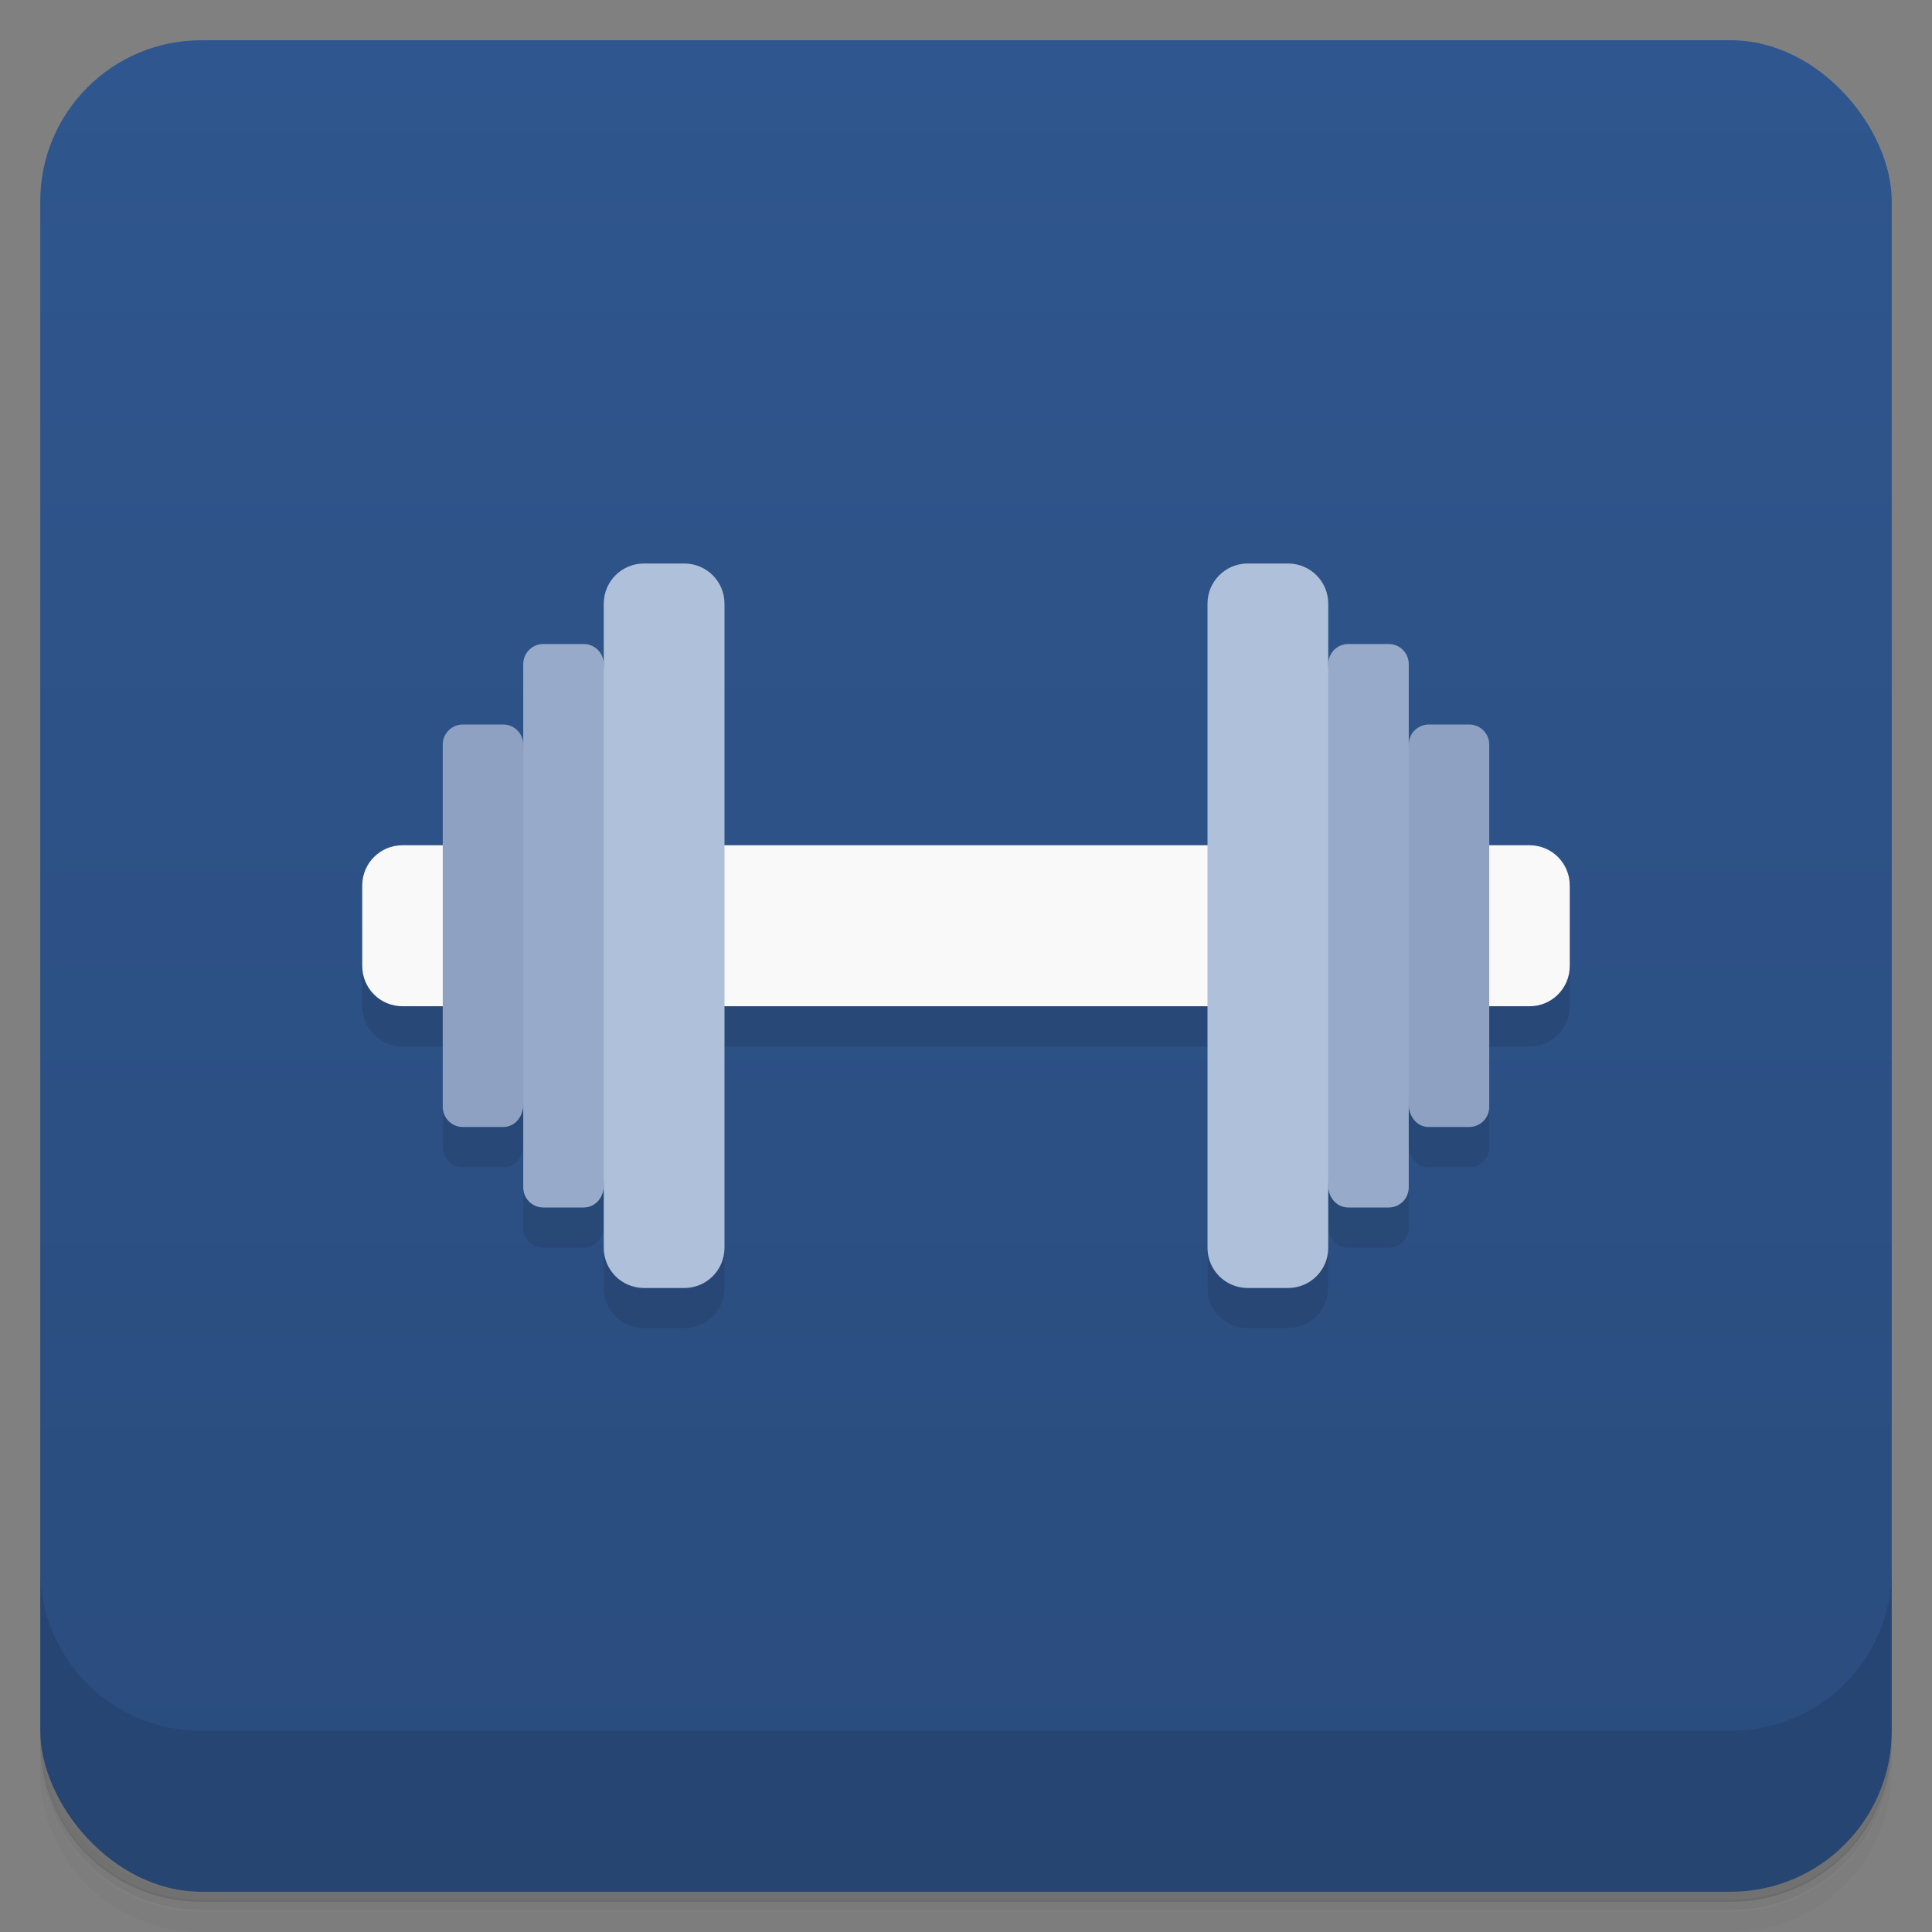 <svg version="1.1" viewBox="0 0 48 48" xmlns="http://www.w3.org/2000/svg">
 <rect x="0" y="0" width="48" height="48" fill="#808080" stroke="none"/>
 <defs>
  <linearGradient id="bg" x2="0" y1="1" y2="47" gradientUnits="userSpaceOnUse">
   <stop style="stop-color:#2f568e" offset="0"/>
   <stop style="stop-color:#2a4c7d" offset="1"/>
  </linearGradient>
 </defs>
 <path d="m1 43v0.25c0 2.22 1.78 4 4 4h38c2.22 0 4-1.78 4-4v-0.25c0 2.22-1.78 4-4 4h-38c-2.22 0-4-1.78-4-4zm0 0.5v0.5c0 2.22 1.78 4 4 4h38c2.22 0 4-1.78 4-4v-0.5c0 2.22-1.78 4-4 4h-38c-2.22 0-4-1.78-4-4z" style="opacity:.02"/>
 <path d="m1 43.2v0.25c0 2.22 1.78 4 4 4h38c2.22 0 4-1.78 4-4v-0.25c0 2.22-1.78 4-4 4h-38c-2.22 0-4-1.78-4-4z" style="opacity:.05"/>
 <path d="m1 43v0.25c0 2.22 1.78 4 4 4h38c2.22 0 4-1.78 4-4v-0.25c0 2.22-1.78 4-4 4h-38c-2.22 0-4-1.78-4-4z" style="opacity:.1"/>
 <rect x="1" y="1" width="46" height="46" rx="4" style="fill:url(#bg)"/>
 <path d="m1 39v4c0 2.22 1.78 4 4 4h38c2.22 0 4-1.78 4-4v-4c0 2.22-1.78 4-4 4h-38c-2.22 0-4-1.78-4-4z" style="opacity:.1"/>
 <path d="m9 23v2c0 0.554 0.446 1 1 1h1v2.5c0 0.277 0.223 0.5 0.5 0.5h1c0.277 0 0.469-0.225 0.5-0.5v2c0 0.277 0.223 0.5 0.5 0.5h1c0.277 0 0.479-0.224 0.5-0.5v1.5c0 0.554 0.446 1 1 1h1c0.554 0 1-0.446 1-1v-6h12v6c0 0.554 0.446 1 1 1h1c0.554 0 1-0.446 1-1v-1.5c0.021 0.276 0.223 0.5 0.5 0.5h1c0.277 0 0.5-0.223 0.5-0.5v-2c0.031 0.275 0.223 0.5 0.5 0.5h1c0.277 0 0.5-0.223 0.5-0.5v-2.5h1c0.554 0 1-0.446 1-1v-2z" style="opacity:.1"/>
 <path d="m10 21h28c0.554 0 1 0.446 1 1v2c0 0.554-0.446 1-1 1h-28c-0.554 0-1-0.446-1-1v-2c0-0.554 0.446-1 1-1z" style="fill:#f9f9f9"/>
 <path d="m11.5 18c-0.277 0-0.5 0.223-0.5 0.5v9c0 0.277 0.223 0.5 0.5 0.5h1c0.277 0 0.469-0.225 0.5-0.5l0.5-4.5-0.5-4.5c0-0.277-0.223-0.5-0.5-0.5zm24 0c-0.277 0-0.5 0.223-0.5 0.5l-0.5 4.5 0.5 4.5c0.031 0.275 0.223 0.5 0.5 0.5h1c0.277 0 0.5-0.223 0.5-0.5v-9c0-0.277-0.223-0.5-0.5-0.5z" style="fill:#8ea1c3"/>
 <path d="m13.5 16c-0.277 0-0.5 0.223-0.5 0.5v13c0 0.277 0.223 0.5 0.5 0.5h1c0.277 0 0.479-0.224 0.5-0.5l0.5-6.5-0.5-6.5c0-0.277-0.223-0.5-0.5-0.5zm20 0c-0.277 0-0.5 0.223-0.5 0.5l-0.5 6.5 0.5 6.5c0.021 0.276 0.223 0.5 0.5 0.5h1c0.277 0 0.5-0.223 0.5-0.5v-13c0-0.277-0.223-0.5-0.5-0.5z" style="fill:#97aac9"/>
 <path d="m16 14c-0.554 0-1 0.446-1 1v16c0 0.554 0.446 1 1 1h1c0.554 0 1-0.446 1-1v-16c0-0.554-0.446-1-1-1zm15 0c-0.554 0-1 0.446-1 1v16c0 0.554 0.446 1 1 1h1c0.554 0 1-0.446 1-1v-16c0-0.554-0.446-1-1-1z" style="fill:#afc0da"/>
</svg>
